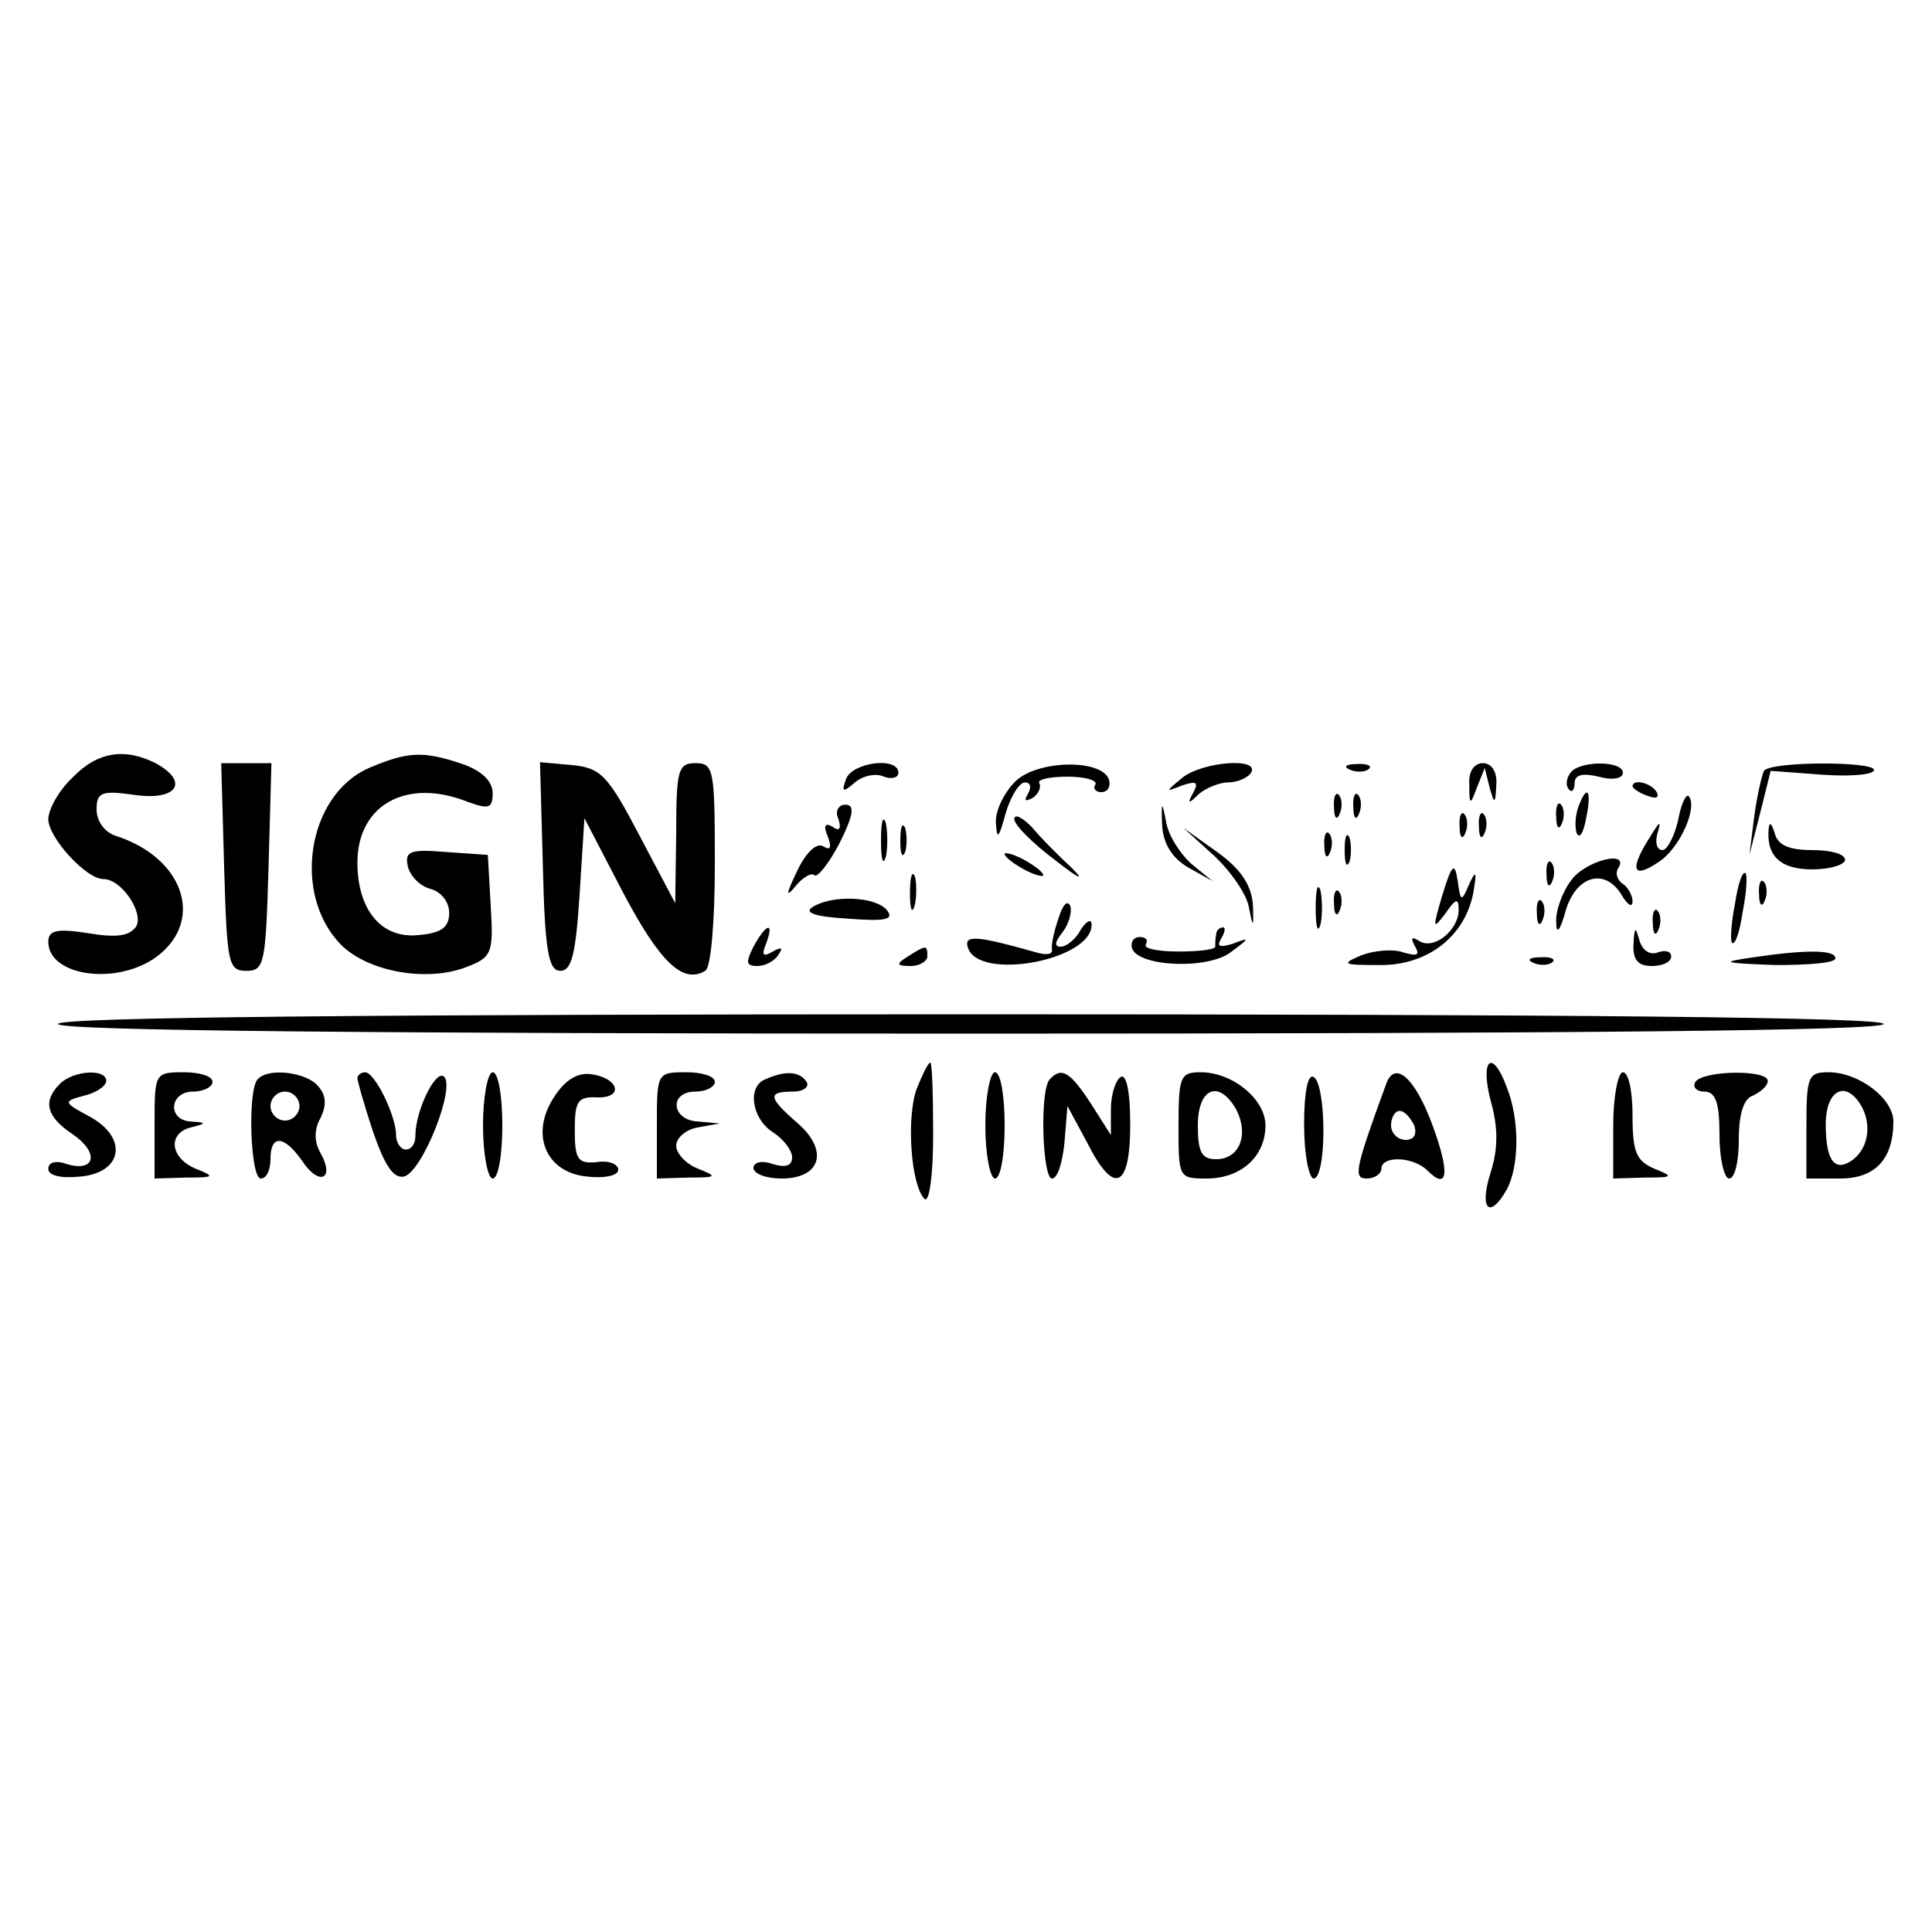 <?xml version="1.0" standalone="no"?>
<!DOCTYPE svg PUBLIC "-//W3C//DTD SVG 20010904//EN"
 "http://www.w3.org/TR/2001/REC-SVG-20010904/DTD/svg10.dtd">
<svg version="1.0" xmlns="http://www.w3.org/2000/svg"
 width="200pt" height="200pt" viewBox="0 0 200 200"
 preserveAspectRatio="xMidYMid meet">

<g transform="translate(0,200) scale(0.1,-0.1)"
fill="#000000" stroke="none">
<path d="M75 1195 c-14 -13 -25 -33 -25 -43 0 -19 39 -62 57 -62 19 0 42 -35
34 -49 -7 -10 -20 -12 -50 -7 -32 5 -41 3 -41 -9 0 -36 73 -46 114 -14 48 38
25 102 -45 124 -11 4 -19 15 -19 27 0 18 5 20 40 15 44 -6 56 14 21 33 -32 16
-60 12 -86 -15z"/>
<path d="M382 1205 c-64 -28 -80 -131 -29 -183 28 -28 89 -39 130 -23 26 10
28 14 25 63 l-3 53 -43 3 c-37 3 -43 1 -40 -14 2 -10 12 -21 23 -24 12 -3 20
-14 20 -25 0 -15 -8 -21 -32 -23 -38 -4 -63 26 -63 75 0 60 51 88 114 63 22
-8 26 -7 26 9 0 12 -11 23 -31 30 -41 14 -57 13 -97 -4z"/>
<path d="M232 1103 c3 -100 4 -108 23 -108 19 0 20 8 23 108 l3 107 -26 0 -26
0 3 -107z"/>
<path d="M562 1103 c2 -88 6 -108 18 -108 12 0 16 18 20 79 l5 79 40 -77 c38
-72 62 -95 85 -81 6 3 10 51 10 111 0 97 -1 104 -20 104 -18 0 -20 -7 -20 -72
l-1 -73 -37 70 c-33 63 -40 70 -70 73 l-33 3 3 -108z"/>
<path d="M876 1194 c-5 -14 -4 -15 9 -4 8 7 22 10 30 6 8 -3 15 -1 15 4 0 17
-47 11 -54 -6z"/>
<path d="M1051 1191 c-12 -12 -21 -31 -20 -43 1 -18 3 -16 10 10 5 17 14 32
20 32 6 0 7 -5 3 -12 -4 -7 -3 -8 5 -4 6 4 9 11 7 15 -3 4 10 7 29 7 19 0 31
-4 29 -8 -3 -4 0 -8 6 -8 7 0 10 6 8 13 -8 22 -75 20 -97 -2z"/>
<path d="M1224 1195 c-18 -15 -18 -15 0 -8 15 5 17 3 11 -8 -6 -11 -5 -12 6
-1 7 6 21 12 30 12 10 0 21 5 24 10 10 16 -49 12 -71 -5z"/>
<path d="M1398 1203 c7 -3 16 -2 19 1 4 3 -2 6 -13 5 -11 0 -14 -3 -6 -6z"/>
<path d="M1521 1188 c0 -22 1 -22 8 -3 l8 20 5 -20 c5 -18 6 -18 7 3 1 13 -5
22 -14 22 -9 0 -15 -9 -14 -22z"/>
<path d="M1625 1199 c-4 -6 -4 -13 -1 -16 3 -4 6 -1 6 6 0 9 8 11 25 7 14 -4
25 -2 25 4 0 13 -47 13 -55 -1z"/>
<path d="M1826 1202 c-2 -4 -7 -25 -10 -47 l-5 -40 11 43 11 44 54 -4 c29 -2
53 0 53 5 0 9 -107 9 -114 -1z"/>
<path d="M1690 1186 c0 -2 7 -7 16 -10 8 -3 12 -2 9 4 -6 10 -25 14 -25 6z"/>
<path d="M1381 1164 c0 -11 3 -14 6 -6 3 7 2 16 -1 19 -3 4 -6 -2 -5 -13z"/>
<path d="M1401 1164 c0 -11 3 -14 6 -6 3 7 2 16 -1 19 -3 4 -6 -2 -5 -13z"/>
<path d="M1634 1165 c-3 -8 -4 -20 -2 -27 3 -7 7 -1 10 15 6 29 1 36 -8 12z"/>
<path d="M1737 1150 c-4 -16 -11 -30 -16 -30 -6 0 -8 8 -5 18 4 13 2 12 -7 -3
-22 -34 -20 -46 7 -28 23 14 42 58 32 69 -3 2 -8 -9 -11 -26z"/>
<path d="M868 1152 c3 -10 1 -13 -6 -8 -8 5 -10 1 -5 -10 4 -11 3 -15 -5 -10
-7 4 -18 -7 -27 -26 -11 -23 -12 -28 -2 -16 8 10 17 15 20 12 3 -3 15 12 26
33 15 30 16 40 6 40 -7 0 -11 -7 -7 -15z"/>
<path d="M1203 1146 c1 -19 10 -34 27 -44 l25 -14 -22 18 c-12 11 -24 30 -26
44 -4 21 -5 21 -4 -4z"/>
<path d="M1611 1154 c0 -11 3 -14 6 -6 3 7 2 16 -1 19 -3 4 -6 -2 -5 -13z"/>
<path d="M912 1130 c0 -19 2 -27 5 -17 2 9 2 25 0 35 -3 9 -5 1 -5 -18z"/>
<path d="M1050 1152 c0 -6 19 -25 43 -43 23 -18 31 -22 17 -8 -14 13 -33 32
-42 43 -10 10 -18 14 -18 8z"/>
<path d="M1511 1144 c0 -11 3 -14 6 -6 3 7 2 16 -1 19 -3 4 -6 -2 -5 -13z"/>
<path d="M1531 1144 c0 -11 3 -14 6 -6 3 7 2 16 -1 19 -3 4 -6 -2 -5 -13z"/>
<path d="M932 1130 c0 -14 2 -19 5 -12 2 6 2 18 0 25 -3 6 -5 1 -5 -13z"/>
<path d="M1831 1143 c-3 -29 12 -43 45 -43 19 0 34 5 34 10 0 6 -15 10 -34 10
-24 0 -36 5 -39 18 -3 9 -5 12 -6 5z"/>
<path d="M1257 1114 c17 -16 34 -40 36 -54 4 -21 5 -21 4 4 -2 20 -12 36 -37
54 l-35 25 32 -29z"/>
<path d="M1371 1124 c0 -11 3 -14 6 -6 3 7 2 16 -1 19 -3 4 -6 -2 -5 -13z"/>
<path d="M1392 1120 c0 -14 2 -19 5 -12 2 6 2 18 0 25 -3 6 -5 1 -5 -13z"/>
<path d="M1040 1116 c0 -3 9 -10 20 -16 11 -6 20 -8 20 -6 0 3 -9 10 -20 16
-11 6 -20 8 -20 6z"/>
<path d="M1493 1073 c-10 -34 -10 -36 3 -19 11 16 14 17 14 4 0 -21 -26 -42
-41 -32 -8 5 -9 3 -4 -6 5 -9 2 -10 -12 -6 -11 4 -31 2 -44 -3 -21 -9 -19 -10
18 -10 50 -1 89 29 98 74 4 23 3 25 -4 10 -8 -19 -9 -19 -12 3 -3 20 -6 18
-16 -15z"/>
<path d="M1601 1094 c0 -11 3 -14 6 -6 3 7 2 16 -1 19 -3 4 -6 -2 -5 -13z"/>
<path d="M1626 1088 c-9 -12 -16 -32 -15 -43 0 -13 4 -9 10 13 11 36 41 44 58
15 6 -10 11 -13 11 -6 0 6 -5 15 -10 18 -6 4 -8 11 -5 16 13 20 -35 8 -49 -13z"/>
<path d="M942 1075 c0 -16 2 -22 5 -12 2 9 2 23 0 30 -3 6 -5 -1 -5 -18z"/>
<path d="M1796 1064 c-4 -20 -5 -38 -3 -40 3 -3 8 11 11 32 4 20 5 38 3 40 -3
3 -8 -11 -11 -32z"/>
<path d="M1362 1060 c0 -19 2 -27 5 -17 2 9 2 25 0 35 -3 9 -5 1 -5 -18z"/>
<path d="M1821 1074 c0 -11 3 -14 6 -6 3 7 2 16 -1 19 -3 4 -6 -2 -5 -13z"/>
<path d="M1381 1064 c0 -11 3 -14 6 -6 3 7 2 16 -1 19 -3 4 -6 -2 -5 -13z"/>
<path d="M841 1061 c-9 -6 3 -10 37 -12 39 -3 48 -1 40 9 -12 14 -56 16 -77 3z"/>
<path d="M1096 1050 c-5 -14 -8 -29 -7 -33 1 -5 -6 -6 -16 -3 -60 17 -76 19
-71 5 11 -35 129 -13 128 24 0 6 -5 4 -11 -5 -5 -10 -15 -18 -21 -18 -7 0 -6
5 2 15 6 8 10 20 8 27 -3 7 -8 1 -12 -12z"/>
<path d="M1591 1054 c0 -11 3 -14 6 -6 3 7 2 16 -1 19 -3 4 -6 -2 -5 -13z"/>
<path d="M1711 1044 c0 -11 3 -14 6 -6 3 7 2 16 -1 19 -3 4 -6 -2 -5 -13z"/>
<path d="M780 1020 c-8 -16 -8 -20 4 -20 8 0 18 5 22 12 5 7 3 8 -6 3 -10 -6
-12 -4 -7 8 9 24 0 21 -13 -3z"/>
<path d="M1259 1033 c-1 -5 -1 -10 -1 -13 0 -3 -17 -5 -38 -5 -21 0 -36 3 -34
7 3 5 0 8 -6 8 -7 0 -10 -6 -8 -12 7 -19 80 -22 103 -3 19 14 19 15 1 8 -13
-4 -17 -3 -12 5 4 7 5 12 2 12 -3 0 -7 -3 -7 -7z"/>
<path d="M1691 1023 c-1 -17 5 -23 19 -23 11 0 20 4 20 10 0 5 -6 7 -14 4 -8
-3 -16 2 -19 13 -4 14 -5 14 -6 -4z"/>
<path d="M940 1010 c-13 -8 -12 -10 3 -10 9 0 17 5 17 10 0 12 -1 12 -20 0z"/>
<path d="M1815 1009 c-35 -5 -32 -6 23 -8 34 0 62 2 62 7 0 9 -31 9 -85 1z"/>
<path d="M1588 1003 c7 -3 16 -2 19 1 4 3 -2 6 -13 5 -11 0 -14 -3 -6 -6z"/>
<path d="M60 940 c0 -7 322 -10 945 -10 623 0 945 3 945 10 0 7 -322 10 -945
10 -623 0 -945 -3 -945 -10z"/>
<path d="M949 873 c-11 -30 -6 -100 8 -114 5 -5 9 25 9 66 0 41 -1 75 -3 75
-2 0 -8 -12 -14 -27z"/>
<path d="M1543 861 c8 -28 8 -50 0 -75 -12 -38 -1 -49 17 -17 13 25 13 72 0
105 -15 41 -28 30 -17 -13z"/>
<path d="M62 878 c-18 -18 -14 -34 13 -52 28 -19 24 -40 -6 -31 -11 4 -19 2
-19 -5 0 -7 13 -10 33 -8 44 4 50 40 10 62 -28 15 -28 16 -5 22 12 3 22 10 22
15 0 13 -34 11 -48 -3z"/>
<path d="M160 835 l0 -55 33 1 c29 0 30 1 10 9 -27 11 -30 37 -5 43 16 4 16 5
0 6 -25 1 -23 31 2 31 11 0 20 5 20 10 0 6 -13 10 -30 10 -30 0 -30 -1 -30
-55z"/>
<path d="M267 883 c-11 -10 -8 -103 3 -103 6 0 10 9 10 20 0 26 14 25 33 -2
17 -26 34 -19 19 8 -7 12 -7 25 0 37 6 13 6 23 -3 33 -12 14 -51 19 -62 7z
m43 -28 c0 -8 -7 -15 -15 -15 -8 0 -15 7 -15 15 0 8 7 15 15 15 8 0 15 -7 15
-15z"/>
<path d="M370 884 c0 -3 7 -28 16 -55 12 -35 21 -49 32 -47 19 4 55 95 41 104
-9 5 -29 -36 -29 -62 0 -8 -4 -14 -10 -14 -5 0 -10 7 -10 15 0 20 -22 65 -32
65 -4 0 -8 -3 -8 -6z"/>
<path d="M500 835 c0 -30 5 -55 10 -55 6 0 10 25 10 55 0 30 -4 55 -10 55 -5
0 -10 -25 -10 -55z"/>
<path d="M574 865 c-26 -39 -9 -79 34 -83 18 -2 32 1 32 7 0 6 -10 10 -22 8
-20 -2 -23 3 -23 33 0 30 3 35 23 34 28 -1 23 20 -6 24 -14 2 -27 -6 -38 -23z"/>
<path d="M680 835 l0 -55 33 1 c29 0 30 1 10 9 -13 5 -23 16 -23 24 0 8 10 17
23 19 l22 4 -22 2 c-28 1 -31 31 -3 31 11 0 20 5 20 10 0 6 -13 10 -30 10 -30
0 -30 -1 -30 -55z"/>
<path d="M793 883 c-20 -7 -15 -41 7 -55 11 -7 20 -19 20 -26 0 -9 -7 -11 -20
-7 -11 4 -20 2 -20 -4 0 -6 13 -11 29 -11 41 0 49 29 17 57 -31 27 -32 33 -5
33 11 0 17 5 14 10 -7 11 -22 12 -42 3z"/>
<path d="M1020 835 c0 -30 5 -55 10 -55 6 0 10 25 10 55 0 30 -4 55 -10 55 -5
0 -10 -25 -10 -55z"/>
<path d="M1087 883 c-11 -10 -8 -103 2 -103 6 0 11 17 13 38 l3 37 20 -37 c28
-56 45 -49 45 18 0 34 -4 53 -10 49 -5 -3 -10 -18 -10 -33 l0 -27 -21 33 c-21
32 -30 38 -42 25z"/>
<path d="M1220 835 c0 -54 0 -55 29 -55 36 0 61 23 61 55 0 27 -34 55 -67 55
-21 0 -23 -4 -23 -55z m60 16 c13 -26 3 -51 -21 -51 -15 0 -19 7 -19 35 0 39
22 48 40 16z"/>
<path d="M1350 836 c0 -31 5 -56 10 -56 6 0 10 22 10 49 0 28 -4 53 -10 56 -6
4 -10 -15 -10 -49z"/>
<path d="M1435 878 c-33 -90 -34 -98 -20 -98 8 0 15 5 15 10 0 14 33 13 48 -2
21 -21 23 -2 5 47 -18 49 -39 68 -48 43z m29 -43 c3 -9 0 -15 -9 -15 -8 0 -15
7 -15 15 0 8 4 15 9 15 5 0 11 -7 15 -15z"/>
<path d="M1670 835 l0 -55 33 1 c29 0 30 1 10 9 -19 8 -23 17 -23 55 0 25 -4
45 -10 45 -5 0 -10 -25 -10 -55z"/>
<path d="M1755 880 c-3 -5 1 -10 9 -10 12 0 16 -11 16 -45 0 -25 5 -45 10 -45
6 0 10 18 10 40 0 27 5 43 15 46 8 4 15 10 15 15 0 12 -67 11 -75 -1z"/>
<path d="M1870 835 l0 -55 35 0 c36 0 55 20 55 59 0 24 -36 51 -67 51 -21 0
-23 -4 -23 -55z m58 18 c10 -20 5 -44 -12 -55 -17 -11 -26 1 -26 38 0 37 22
47 38 17z"/>
</g>
</svg>
